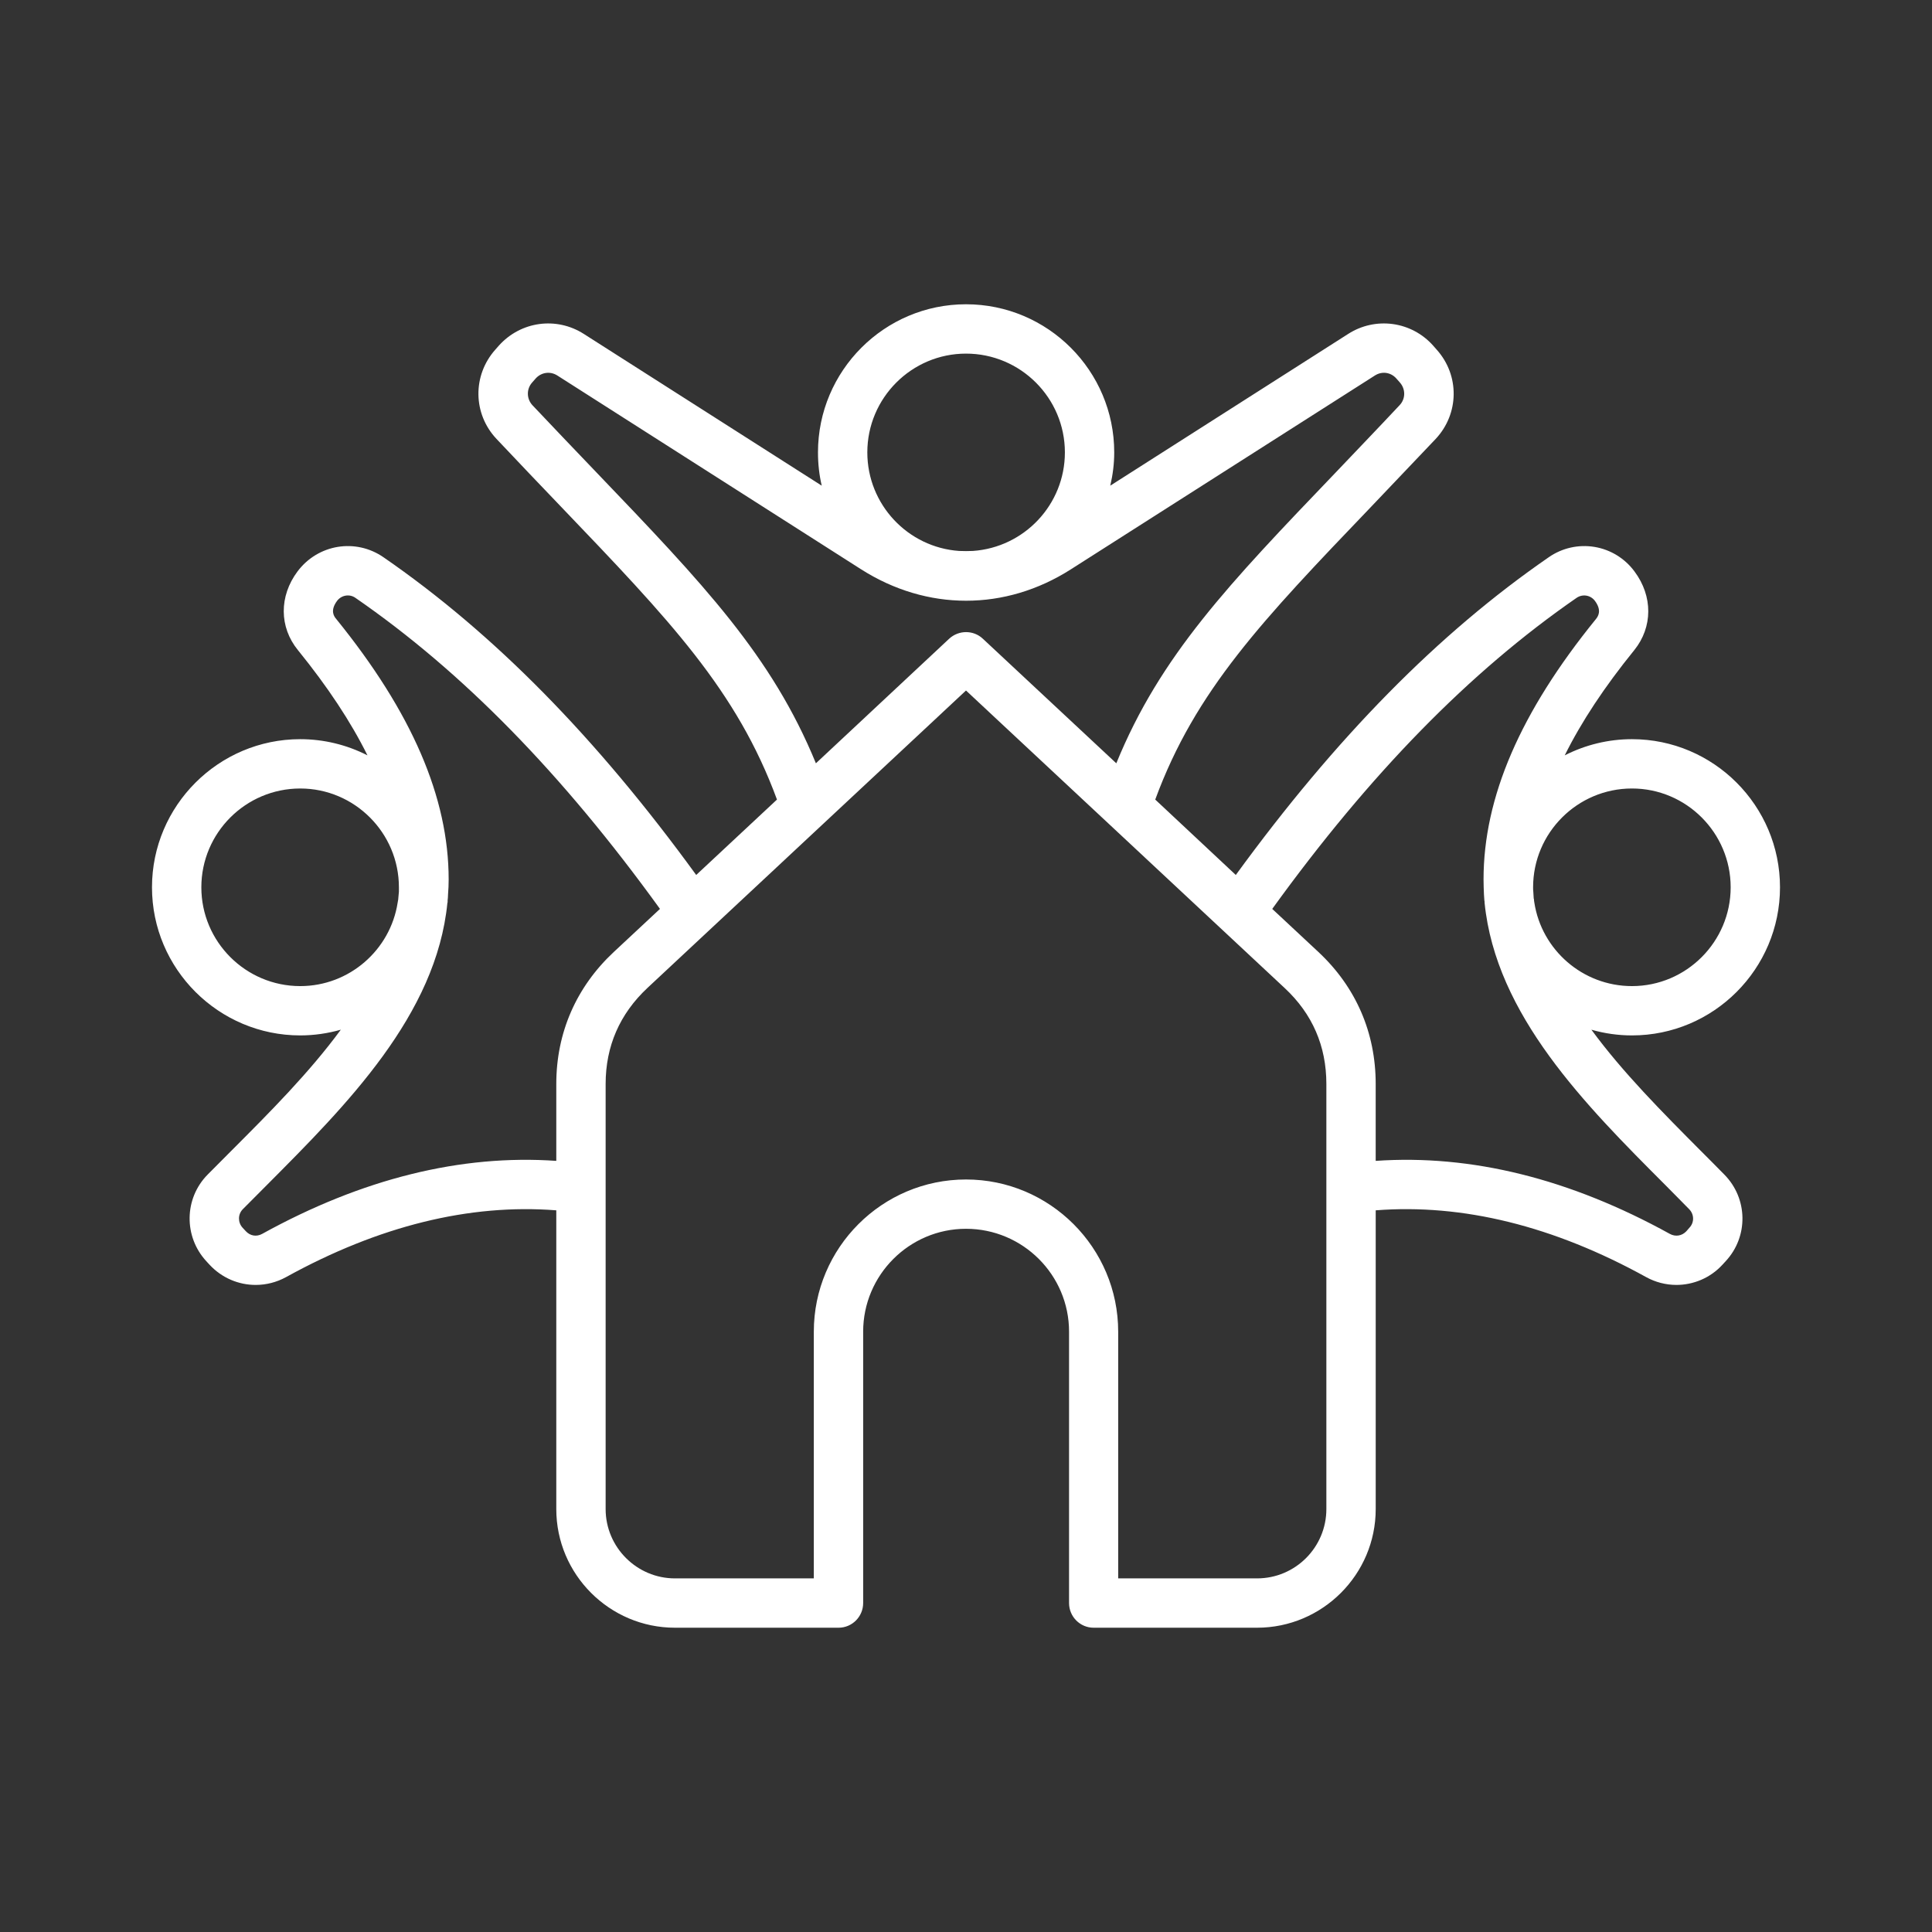 <svg width="200" height="200" viewBox="0 0 200 200" fill="none" xmlns="http://www.w3.org/2000/svg">
<rect x="0" y="0" width="200" height="200" fill="#333333" stroke="none"/>
<path fill-rule="evenodd" clip-rule="evenodd" d="M174.89 127.091L174.567 127.462C174.114 127.944 173.446 128.05 172.864 127.733C162.52 122.022 152.305 119.486 142.412 120.173V112.212C142.412 106.902 140.365 102.18 136.486 98.553L131.702 94.09C141.831 80.075 152.154 69.528 163.21 61.888C163.834 61.465 164.654 61.601 165.106 62.202C165.882 63.248 165.386 63.853 165.214 64.08C157.369 73.73 153.576 82.549 153.576 91.038C153.576 91.564 153.598 92.086 153.619 92.598C153.641 92.81 153.641 93.016 153.662 93.221C153.684 93.286 153.684 93.35 153.684 93.413V93.456C154.848 105.083 164.136 114.406 172.412 122.692C173.231 123.528 174.071 124.36 174.869 125.182C175.386 125.71 175.408 126.546 174.89 127.091ZM137.305 156.217V112.212C137.305 108.296 135.861 104.958 132.995 102.288L100 71.482L67.005 102.288C64.16 104.958 62.695 108.296 62.695 112.212V156.217C62.695 160.174 65.928 163.394 69.871 163.394H84.246V137.856C84.246 129.168 91.315 122.1 100 122.1C108.685 122.1 115.754 129.168 115.754 137.856V163.394H130.129C134.094 163.394 137.305 160.174 137.305 156.217ZM57.587 112.212V120.173C47.717 119.485 37.48 122.022 27.135 127.733C26.553 128.05 25.907 127.944 25.454 127.461L25.109 127.09C24.614 126.545 24.614 125.709 25.131 125.181C25.95 124.36 26.769 123.532 27.609 122.692C35.863 114.405 45.173 105.082 46.316 93.451C46.316 93.438 46.337 93.425 46.337 93.412V93.22C46.359 93.014 46.38 92.809 46.38 92.598C46.424 92.079 46.445 91.558 46.445 91.037C46.445 82.548 42.631 73.73 34.808 64.079C34.614 63.852 34.118 63.247 34.894 62.202C35.346 61.6 36.187 61.462 36.79 61.887C47.867 69.527 58.19 80.074 68.32 94.089L63.535 98.552C59.656 102.18 57.587 106.902 57.587 112.212ZM31.079 102.081C36.165 102.081 40.411 98.329 41.165 93.439L41.23 93.07V93.014L41.295 92.31V91.853C41.295 86.215 36.704 81.625 31.08 81.625C25.433 81.625 20.843 86.215 20.843 91.853C20.842 97.49 25.433 102.081 31.079 102.081ZM61.768 48.929C72.824 60.468 79.893 67.875 84.462 79.017L98.255 66.123C99.246 65.207 100.776 65.207 101.746 66.123L115.56 79.017C120.108 67.875 127.198 60.468 138.254 48.929C140.344 46.727 142.543 44.449 144.892 41.94C145.516 41.28 145.516 40.272 144.913 39.595L144.547 39.179C143.965 38.528 143.06 38.403 142.327 38.873L110.862 58.933C104.074 63.272 95.949 63.272 89.139 58.933L57.696 38.873C56.963 38.403 56.036 38.533 55.454 39.179L55.088 39.597C54.484 40.272 54.506 41.28 55.11 41.94C57.321 44.278 59.54 46.608 61.768 48.929ZM100 36.606C105.646 36.606 110.237 41.194 110.237 46.832C110.237 52.233 106.034 56.666 100.711 57.034C100.237 57.054 99.763 57.054 99.289 57.034C93.987 56.666 89.785 52.233 89.785 46.832C89.785 41.194 94.375 36.606 100 36.606ZM179.158 91.852C179.158 86.215 174.567 81.624 168.942 81.624C163.296 81.624 158.706 86.215 158.706 91.852C158.706 92.005 158.706 92.158 158.727 92.309C158.749 92.544 158.749 92.779 158.77 93.014C158.77 93.034 158.792 93.051 158.792 93.068C158.792 93.193 158.814 93.316 158.835 93.439C159.59 98.329 163.835 102.081 168.943 102.081C174.567 102.081 179.158 97.49 179.158 91.852ZM176.011 119.082C172.132 115.182 167.994 111.031 164.74 106.594C166.106 106.986 167.521 107.186 168.942 107.186C177.39 107.186 184.265 100.305 184.265 91.853C184.265 83.4 177.39 76.519 168.942 76.519C166.522 76.519 164.136 77.093 161.981 78.194C163.705 74.717 166.098 71.099 169.179 67.302C171.097 64.922 171.119 61.722 169.201 59.155C168.204 57.801 166.718 56.89 165.06 56.616C163.401 56.342 161.701 56.726 160.322 57.688C148.9 65.567 138.296 76.342 127.93 90.577L119.59 82.771C123.749 71.461 130.71 64.183 141.938 52.461C144.17 50.125 146.397 47.785 148.619 45.44C151.054 42.839 151.119 38.865 148.727 36.197L148.361 35.781C147.281 34.562 145.802 33.77 144.189 33.547C142.577 33.325 140.938 33.685 139.568 34.565L114.935 50.276C115.194 49.168 115.344 48.018 115.344 46.832C115.344 38.38 108.47 31.498 100 31.498C91.552 31.498 84.677 38.38 84.677 46.832C84.677 48.017 84.806 49.168 85.065 50.276L60.432 34.565C57.587 32.751 53.902 33.261 51.639 35.781L51.273 36.197C48.902 38.865 48.945 42.839 51.402 45.44C53.773 47.964 55.971 50.25 58.083 52.461C69.311 64.183 76.272 71.461 80.432 82.771L72.07 90.577C61.725 76.342 51.122 65.567 39.7 57.688C36.812 55.692 32.911 56.336 30.799 59.155C28.881 61.722 28.902 64.922 30.842 67.302C33.924 71.099 36.316 74.717 38.04 78.194C35.885 77.092 33.499 76.519 31.079 76.519C22.631 76.519 15.734 83.4 15.734 91.853C15.734 100.305 22.631 107.186 31.079 107.186C32.523 107.186 33.945 106.975 35.281 106.594C32.027 111.031 27.889 115.184 23.988 119.087C23.148 119.934 22.308 120.772 21.488 121.6C19.053 124.074 19.01 128.013 21.359 130.561L21.704 130.936C22.976 132.296 24.7 133.015 26.467 133.015C27.567 133.015 28.649 132.736 29.613 132.205C39.204 126.91 48.6 124.591 57.587 125.293V156.217C57.587 162.988 63.104 168.501 69.871 168.501H86.81C88.211 168.501 89.354 167.357 89.354 165.947V137.855C89.354 131.982 94.138 127.204 100 127.204C105.884 127.204 110.668 131.982 110.668 137.855V165.947C110.668 167.357 111.81 168.501 113.211 168.501H130.129C136.896 168.501 142.413 162.988 142.413 156.217V125.293C151.421 124.591 160.818 126.91 170.408 132.205C171.365 132.733 172.439 133.012 173.532 133.015C175.3 133.015 177.045 132.296 178.295 130.936L178.64 130.561C181.011 128.014 180.946 124.074 178.511 121.6C177.692 120.772 176.873 119.934 176.011 119.082Z" fill="white"/>
</svg>
